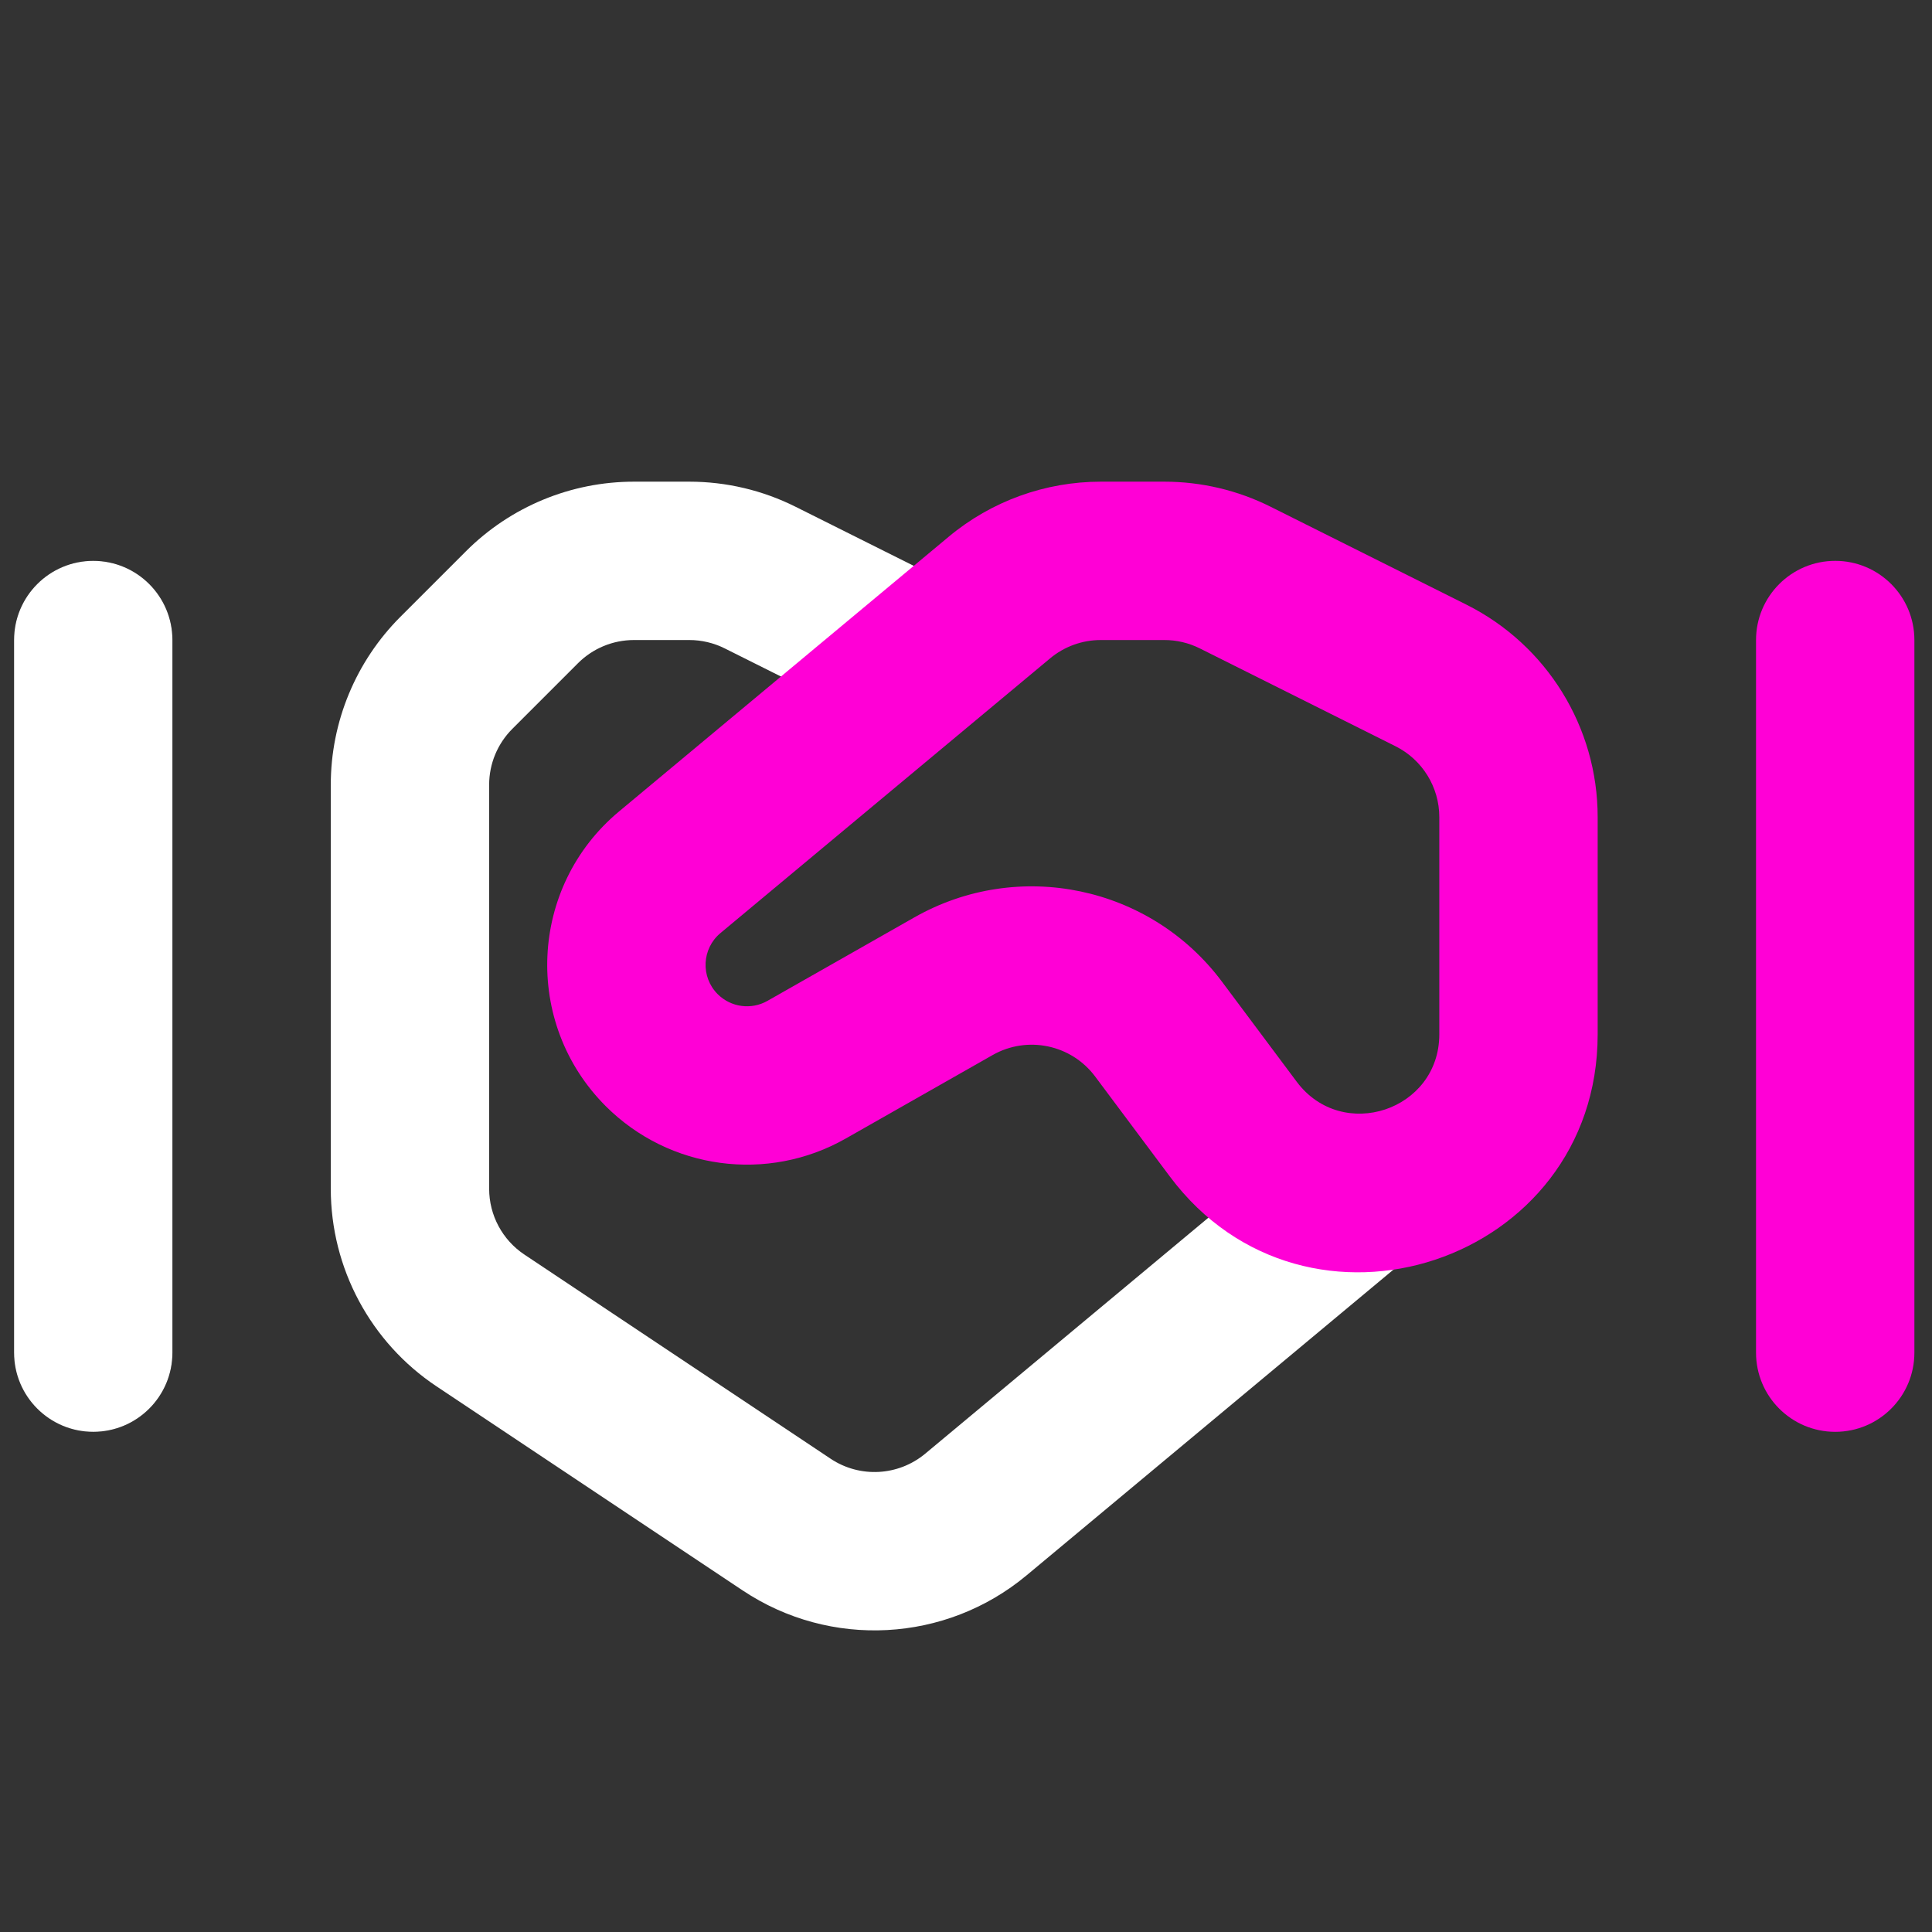 <svg width="61" height="61" viewBox="0 0 61 61" fill="none" xmlns="http://www.w3.org/2000/svg">
<rect x="0" y="0" width="61" height="61" fill="#333333" stroke="none"/>
<g clip-path="url(#clip0_4_456)">
<path fill-rule="evenodd" clip-rule="evenodd" d="M14.712 17.405C16.119 15.998 18.026 15.208 20.015 15.208H21.764C22.928 15.208 24.077 15.479 25.118 16C25.118 16 25.118 16 25.118 16L29.062 17.972C30.297 18.59 30.798 20.091 30.18 21.326C29.563 22.561 28.061 23.062 26.826 22.444L22.882 20.472C22.535 20.299 22.152 20.208 21.764 20.208H20.015C19.352 20.208 18.716 20.472 18.248 20.941L16.177 23.012C15.708 23.48 15.444 24.116 15.444 24.779V37.532C15.444 38.368 15.862 39.149 16.558 39.612L16.558 39.612L26.225 46.057L26.225 46.057C27.146 46.671 28.361 46.606 29.212 45.898L41.344 35.788C42.405 34.904 43.981 35.047 44.865 36.108C45.749 37.169 45.605 38.745 44.545 39.629L32.413 49.739C29.861 51.865 26.215 52.06 23.451 50.217L13.784 43.773C11.697 42.382 10.444 40.04 10.444 37.532V24.779C10.444 22.79 11.235 20.883 12.641 19.476L14.712 17.405Z" fill="white"/>
<path fill-rule="evenodd" clip-rule="evenodd" d="M33.154 20.788C33.154 20.788 33.154 20.788 33.154 20.788L22.748 29.46C22.158 29.951 22.116 30.845 22.66 31.389C22.66 31.389 22.66 31.389 22.66 31.389C23.077 31.805 23.72 31.892 24.231 31.601C24.231 31.601 24.232 31.601 24.231 31.601L28.87 28.965C32.157 27.097 36.322 27.968 38.584 30.998C38.584 30.998 38.584 30.998 38.584 30.998L40.941 34.153C42.38 36.08 45.444 35.063 45.444 32.657V25.799C45.444 24.852 44.909 23.986 44.062 23.562L37.882 20.472C37.535 20.299 37.152 20.208 36.764 20.208H34.755C34.17 20.208 33.603 20.413 33.154 20.788ZM29.953 16.947C31.301 15.823 33 15.208 34.755 15.208H36.764C37.928 15.208 39.077 15.479 40.118 16M40.118 16L46.298 19.09C46.298 19.09 46.298 19.09 46.298 19.09C48.839 20.361 50.444 22.958 50.444 25.799V32.657C50.444 39.873 41.253 42.926 36.935 37.145L34.578 33.99C33.824 32.98 32.436 32.689 31.34 33.312L26.702 35.948C24.234 37.351 21.133 36.932 19.125 34.925C16.503 32.302 16.697 27.993 19.547 25.619C19.547 25.619 19.547 25.619 19.547 25.619L29.953 16.947" fill="#FF00D6"/>
<path fill-rule="evenodd" clip-rule="evenodd" d="M2.944 17.708C4.325 17.708 5.444 18.828 5.444 20.208V42.708C5.444 44.089 4.325 45.208 2.944 45.208C1.564 45.208 0.444 44.089 0.444 42.708V20.208C0.444 18.828 1.564 17.708 2.944 17.708Z" fill="black"/>
<path fill-rule="evenodd" clip-rule="evenodd" d="M2.944 17.708C4.325 17.708 5.444 18.828 5.444 20.208V42.708C5.444 44.089 4.325 45.208 2.944 45.208C1.564 45.208 0.444 44.089 0.444 42.708V20.208C0.444 18.828 1.564 17.708 2.944 17.708Z" fill="white"/>
<path fill-rule="evenodd" clip-rule="evenodd" d="M57.944 17.708C59.325 17.708 60.444 18.828 60.444 20.208V42.708C60.444 44.089 59.325 45.208 57.944 45.208C56.564 45.208 55.444 44.089 55.444 42.708V20.208C55.444 18.828 56.564 17.708 57.944 17.708Z" fill="#FF00D6"/>
</g>
<defs>
<clipPath id="clip0_4_456">
<rect width="60" height="60" fill="white" transform="translate(0.444 0.208)"/>
</clipPath>
</defs>
</svg>
